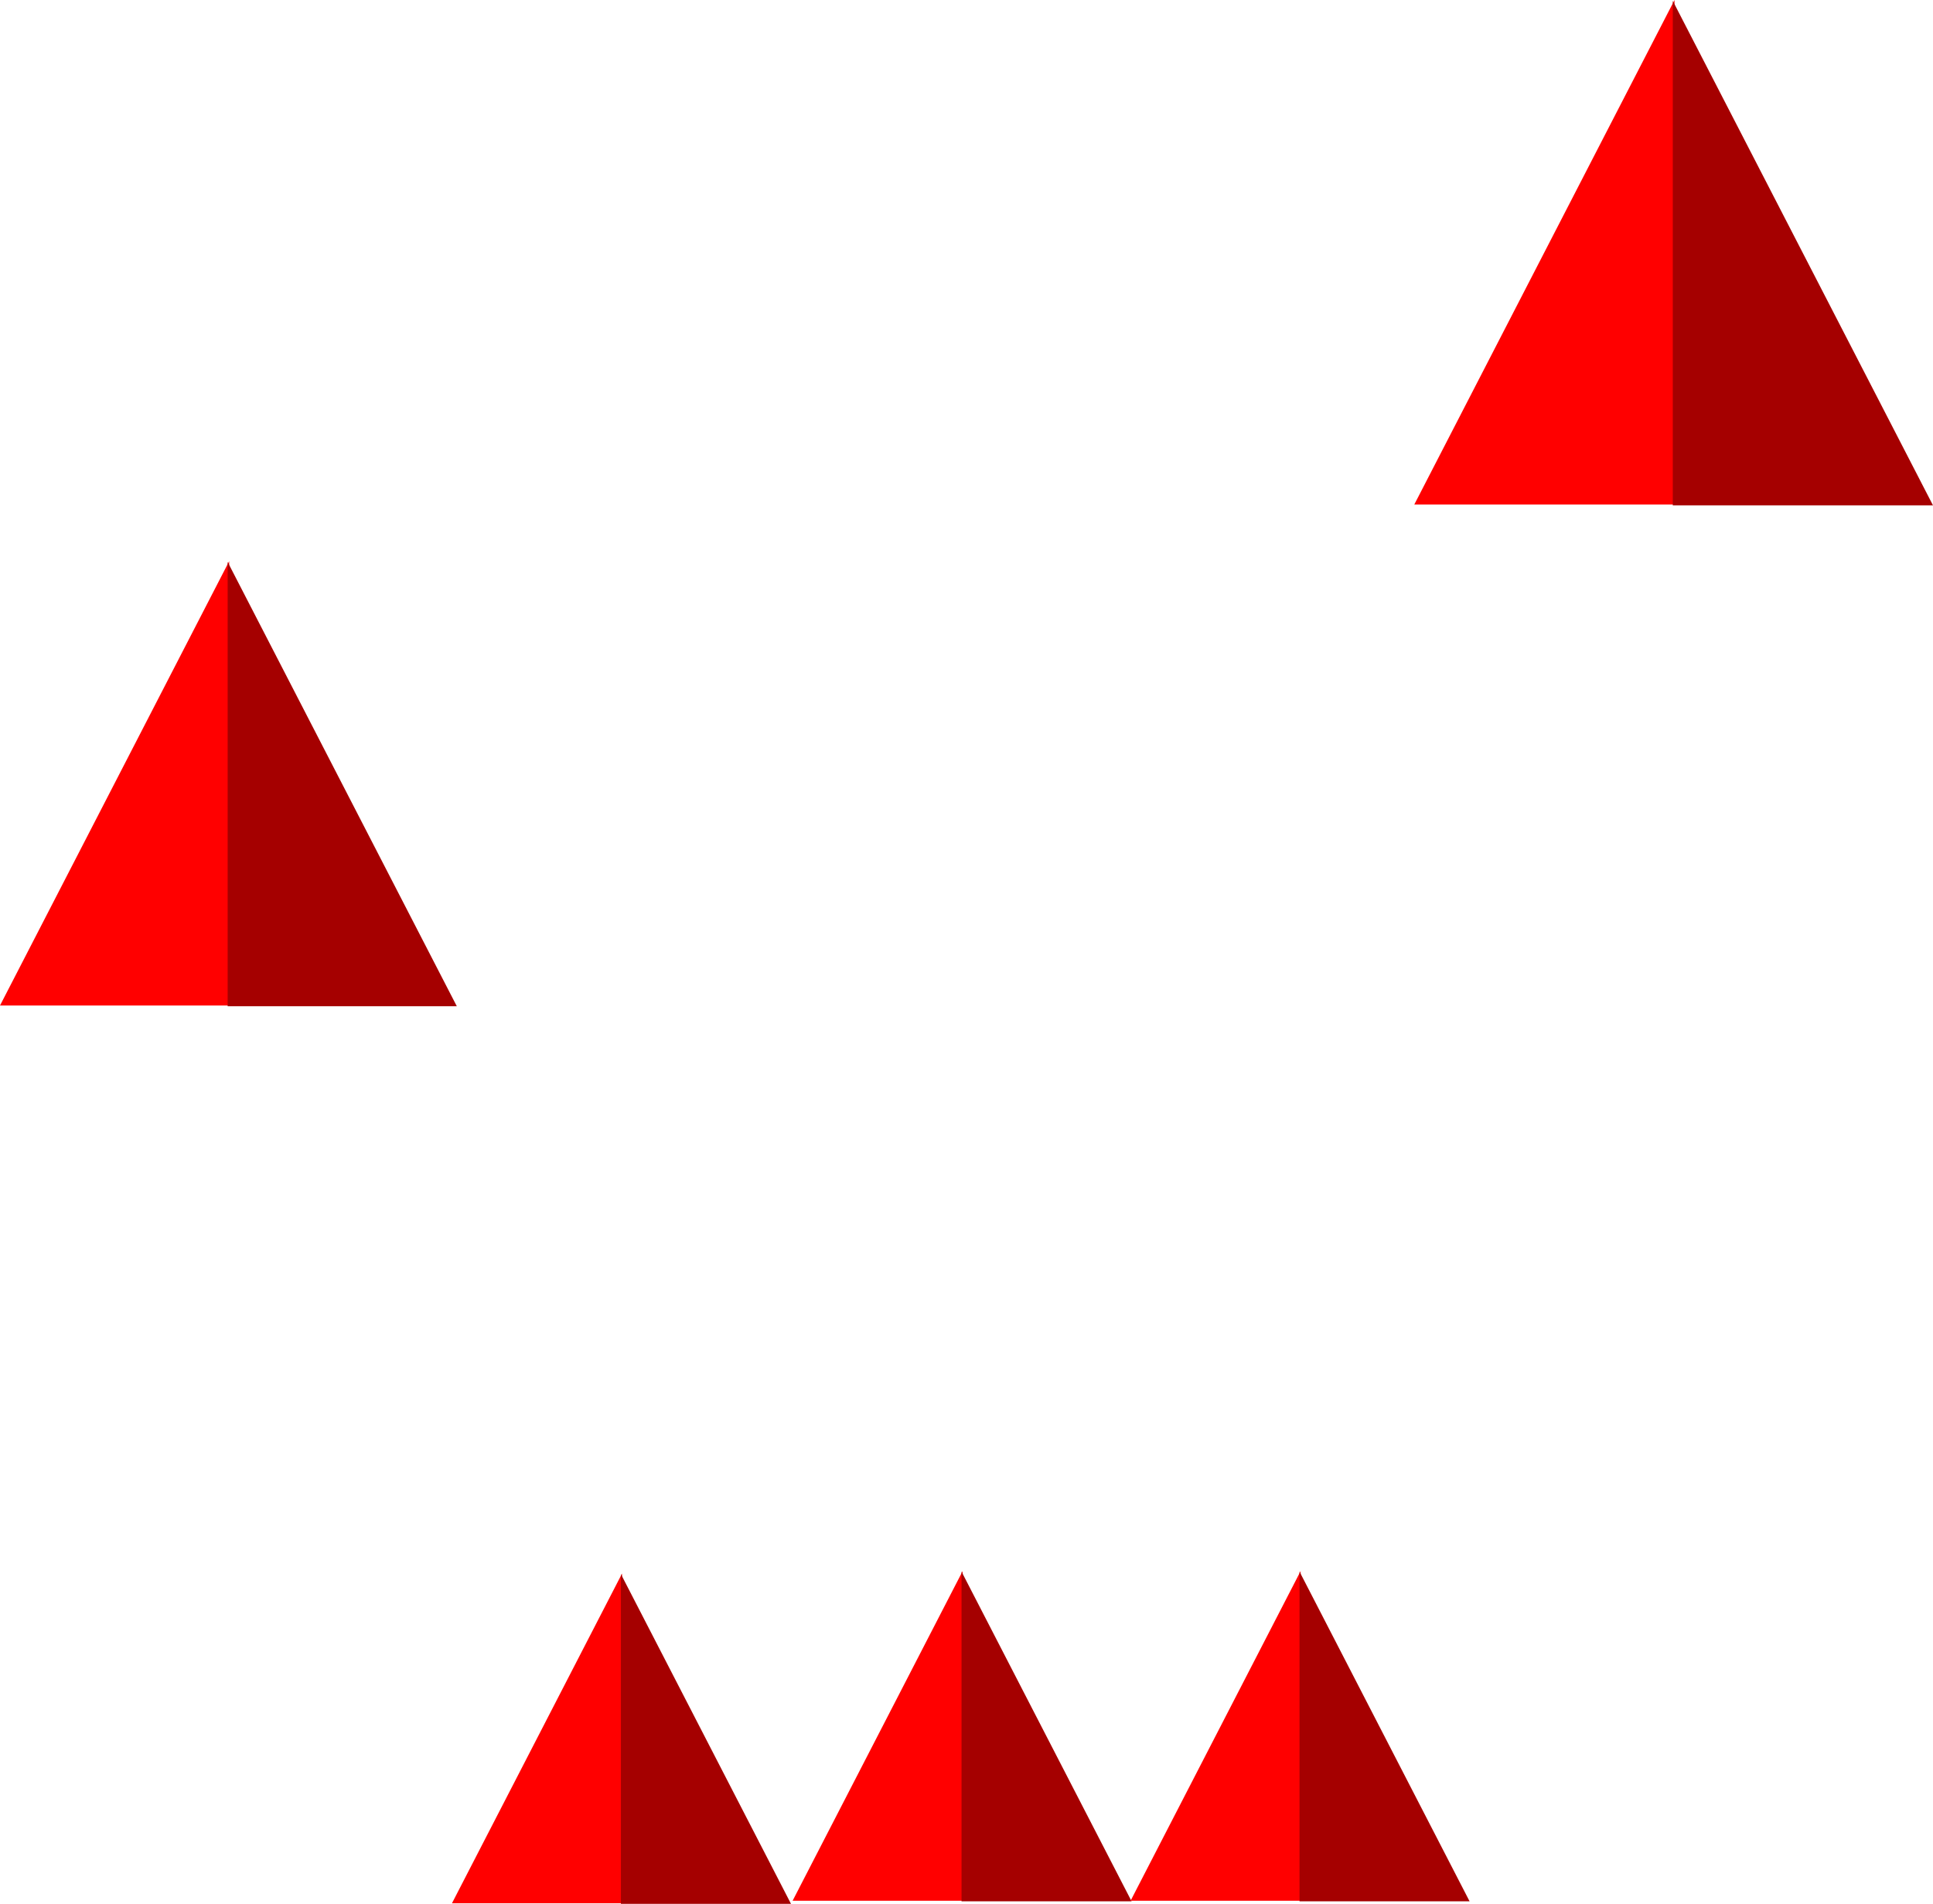 <svg version="1.1" xmlns="http://www.w3.org/2000/svg" xmlns:xlink="http://www.w3.org/1999/xlink" width="202.077" height="198.986" viewBox="0,0,202.077,198.986"><g transform="translate(-155.481,-78.344)"><g data-paper-data="{&quot;isPaintingLayer&quot;:true}" fill-rule="nonzero" stroke="none" stroke-width="0" stroke-linecap="butt" stroke-linejoin="miter" stroke-miterlimit="10" stroke-dasharray="" stroke-dashoffset="0" style="mix-blend-mode: normal"><g><path d="M155.481,183.439l23.957,-46.439v46.439z" fill="#ff0000"/><path d="M179.28,183.518v-46.439l23.957,46.439z" data-paper-data="{&quot;index&quot;:null}" fill="#a50000"/></g><g><path d="M303.332,131.076l27.203,-52.731v52.731z" fill="#ff0000"/><path d="M330.355,131.165v-52.731l27.203,52.731z" data-paper-data="{&quot;index&quot;:null}" fill="#a50000"/></g><g><path d="M202.73,277.272l17.779,-34.464v34.464z" fill="#ff0000"/><path d="M220.392,277.331v-34.464l17.779,34.464z" data-paper-data="{&quot;index&quot;:null}" fill="#a50000"/></g><g><path d="M238.339,277.012l17.779,-34.464v34.464z" fill="#ff0000"/><path d="M256,277.071v-34.464l17.779,34.464z" data-paper-data="{&quot;index&quot;:null}" fill="#a50000"/></g><g><path d="M273.672,277.012l17.779,-34.464v34.464z" fill="#ff0000"/><path d="M291.334,277.071v-34.464l17.779,34.464z" data-paper-data="{&quot;index&quot;:null}" fill="#a50000"/></g></g></g></svg>
